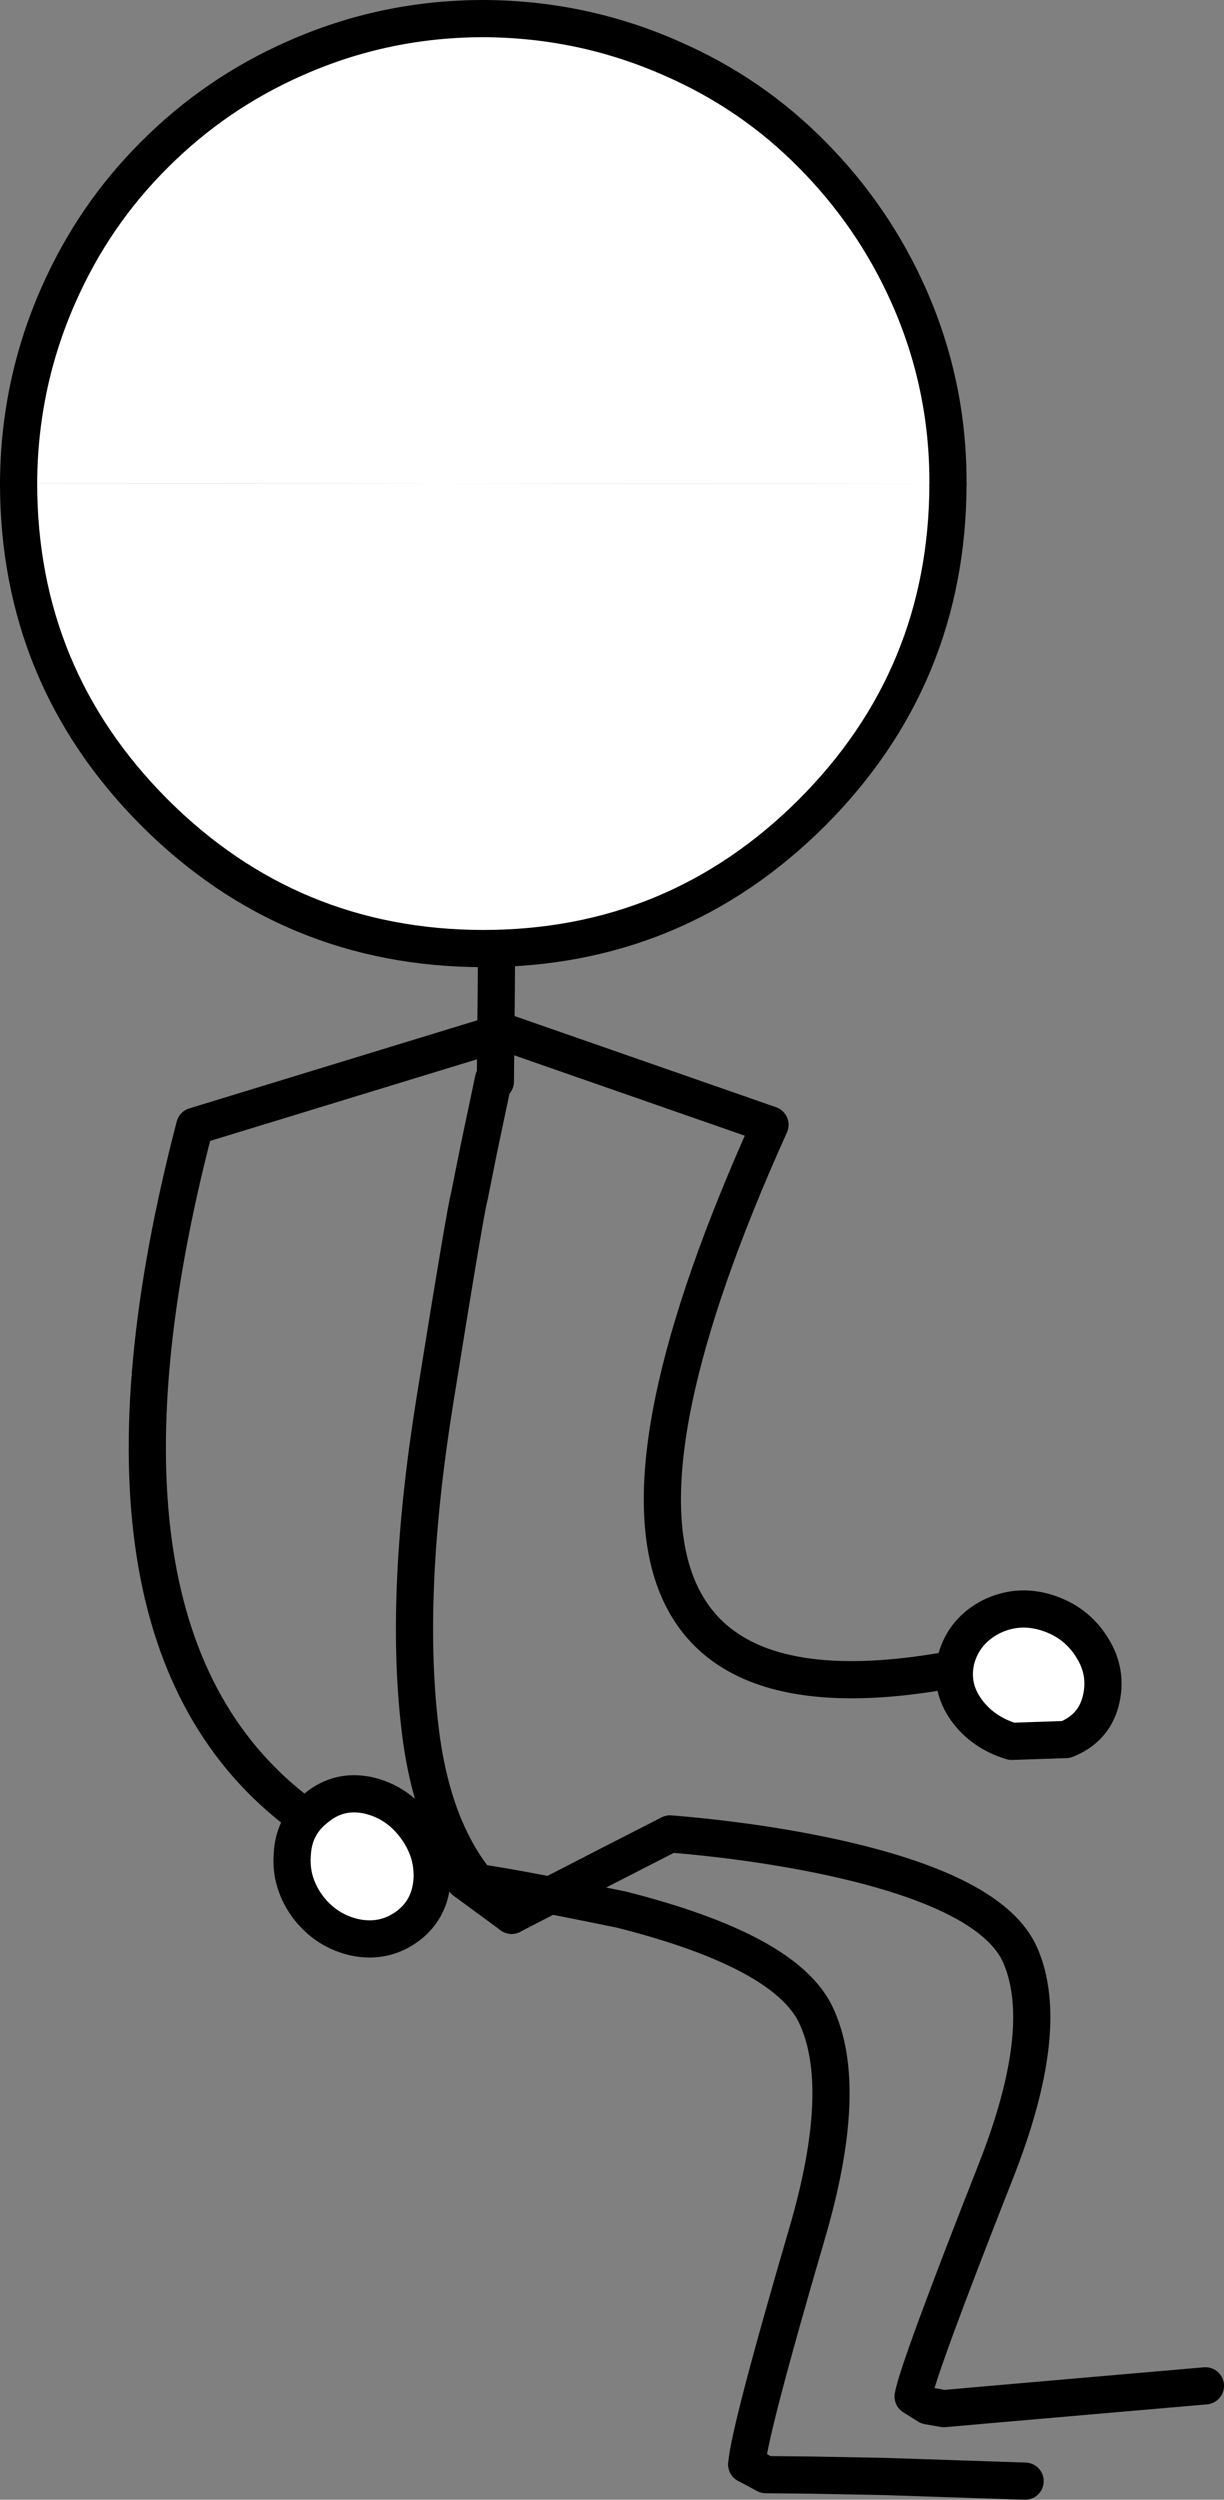 <?xml version="1.0" encoding="UTF-8" standalone="no"?>
<svg xmlns:xlink="http://www.w3.org/1999/xlink" height="268.8px" width="131.7px" xmlns="http://www.w3.org/2000/svg">
  <rect width="100%" height="100%" fill="#808080" stroke="none"/>
  <g transform="matrix(1.0, 0.0, 0.0, 1.0, 2.0, 2.0)">
    <path d="M53.05 203.95 Q44.75 197.9 43.15 183.45 41.5 169.05 44.8 148.55 48.1 128.0 48.5 126.65 L49.5 121.65 51.1 114.05 51.2 114.2 51.3 114.3 51.4 104.35 51.45 94.35" fill="none" stroke="#000000" stroke-linecap="round" stroke-linejoin="round" stroke-width="4.0"/>
    <path d="M53.05 203.95 L48.0 200.25 Q52.05 200.7 64.9 203.35 82.45 207.8 85.75 214.6 89.5 222.35 84.8 238.3 78.6 259.5 78.35 263.0" fill="none" stroke="#000000" stroke-linecap="round" stroke-linejoin="round" stroke-width="4.0"/>
    <path d="M53.05 203.95 L63.45 198.6 70.1 195.2 Q79.2 195.95 87.2 197.65 104.85 201.45 107.8 208.3 111.2 216.2 105.1 231.6 96.75 252.8 96.25 255.7 L97.85 256.7 99.55 257.0 104.65 256.55 112.7 255.85 120.2 255.2 127.7 254.55" fill="none" stroke="#000000" stroke-linecap="round" stroke-linejoin="round" stroke-width="4.0"/>
    <path d="M108.3 264.8 L100.8 264.55 93.3 264.3 85.4 264.15 80.4 264.1 78.35 263.0" fill="none" stroke="#000000" stroke-linecap="round" stroke-linejoin="round" stroke-width="4.0"/>
    <path d="M30.45 193.15 Q4.65 173.95 18.95 119.1 L52.15 108.95 80.85 118.95 Q49.55 188.3 102.85 177.05" fill="none" stroke="#000000" stroke-linecap="round" stroke-linejoin="round" stroke-width="4.0"/>
    <path d="M32.1 192.35 Q34.5 190.4 37.6 191.05 40.65 191.75 42.6 194.3 44.6 196.9 44.5 199.95 44.35 203.2 41.95 205.05 39.45 206.95 36.3 206.35 33.2 205.7 31.2 203.15 29.2 200.5 29.45 197.4 29.6 194.25 32.1 192.35" fill="#ffffff" fill-rule="evenodd" stroke="none"/>
    <path d="M32.1 192.35 Q34.5 190.4 37.6 191.05 40.65 191.75 42.6 194.3 44.6 196.9 44.5 199.95 44.35 203.2 41.95 205.05 39.45 206.95 36.3 206.35 33.2 205.7 31.2 203.15 29.2 200.5 29.45 197.4 29.6 194.25 32.1 192.35 Z" fill="none" stroke="#000000" stroke-linecap="round" stroke-linejoin="round" stroke-width="4.0"/>
    <path d="M100.9 176.35 Q101.75 173.35 104.65 171.85 107.5 170.45 110.6 171.4 113.8 172.4 115.5 175.15 117.25 177.9 116.4 181.05 115.6 183.9 112.7 185.05 L106.85 185.25 Q103.75 184.3 102.0 181.9 100.15 179.35 100.9 176.35" fill="#ffffff" fill-rule="evenodd" stroke="none"/>
    <path d="M100.9 176.35 Q101.75 173.35 104.65 171.85 107.5 170.45 110.6 171.4 113.8 172.4 115.5 175.15 117.25 177.9 116.4 181.05 115.6 183.9 112.7 185.05 L106.85 185.25 Q103.75 184.3 102.0 181.9 100.15 179.35 100.9 176.35 Z" fill="none" stroke="#000000" stroke-linecap="round" stroke-linejoin="round" stroke-width="4.0"/>
    <path d="M0.0 49.95 L50.0 50.0 100.0 50.05 Q99.95 70.8 85.35 85.4 70.7 100.0 49.95 100.0 29.2 99.95 14.6 85.35 0.0 70.7 0.0 49.95" fill="#ffffff" fill-rule="evenodd" stroke="none"/>
    <path d="M100.0 50.05 Q99.95 70.8 85.35 85.4 70.7 100.0 49.95 100.0 29.2 99.95 14.6 85.35 0.0 70.7 0.0 49.95" fill="none" stroke="#000000" stroke-linecap="round" stroke-linejoin="round" stroke-width="4.0"/>
    <path d="M29.8 4.25 Q39.4 0.0 50.05 0.0 60.7 0.05 70.3 4.3 78.9 8.05 85.4 14.65 91.95 21.25 95.75 29.75 100.05 39.4 100.0 50.05 L50.0 50.0 0.0 49.95 Q0.05 39.3 4.3 29.7 8.1 21.1 14.65 14.6 21.25 8.0 29.8 4.25" fill="#ffffff" fill-rule="evenodd" stroke="none"/>
    <path d="M0.0 49.95 Q0.05 39.3 4.3 29.7 8.1 21.1 14.65 14.6 21.25 8.0 29.8 4.25 39.4 0.0 50.05 0.0 60.7 0.05 70.3 4.3 78.9 8.05 85.4 14.65 91.95 21.25 95.75 29.75 100.05 39.4 100.0 50.05" fill="none" stroke="#000000" stroke-linecap="round" stroke-linejoin="round" stroke-width="4.0"/>
  </g>
</svg>
